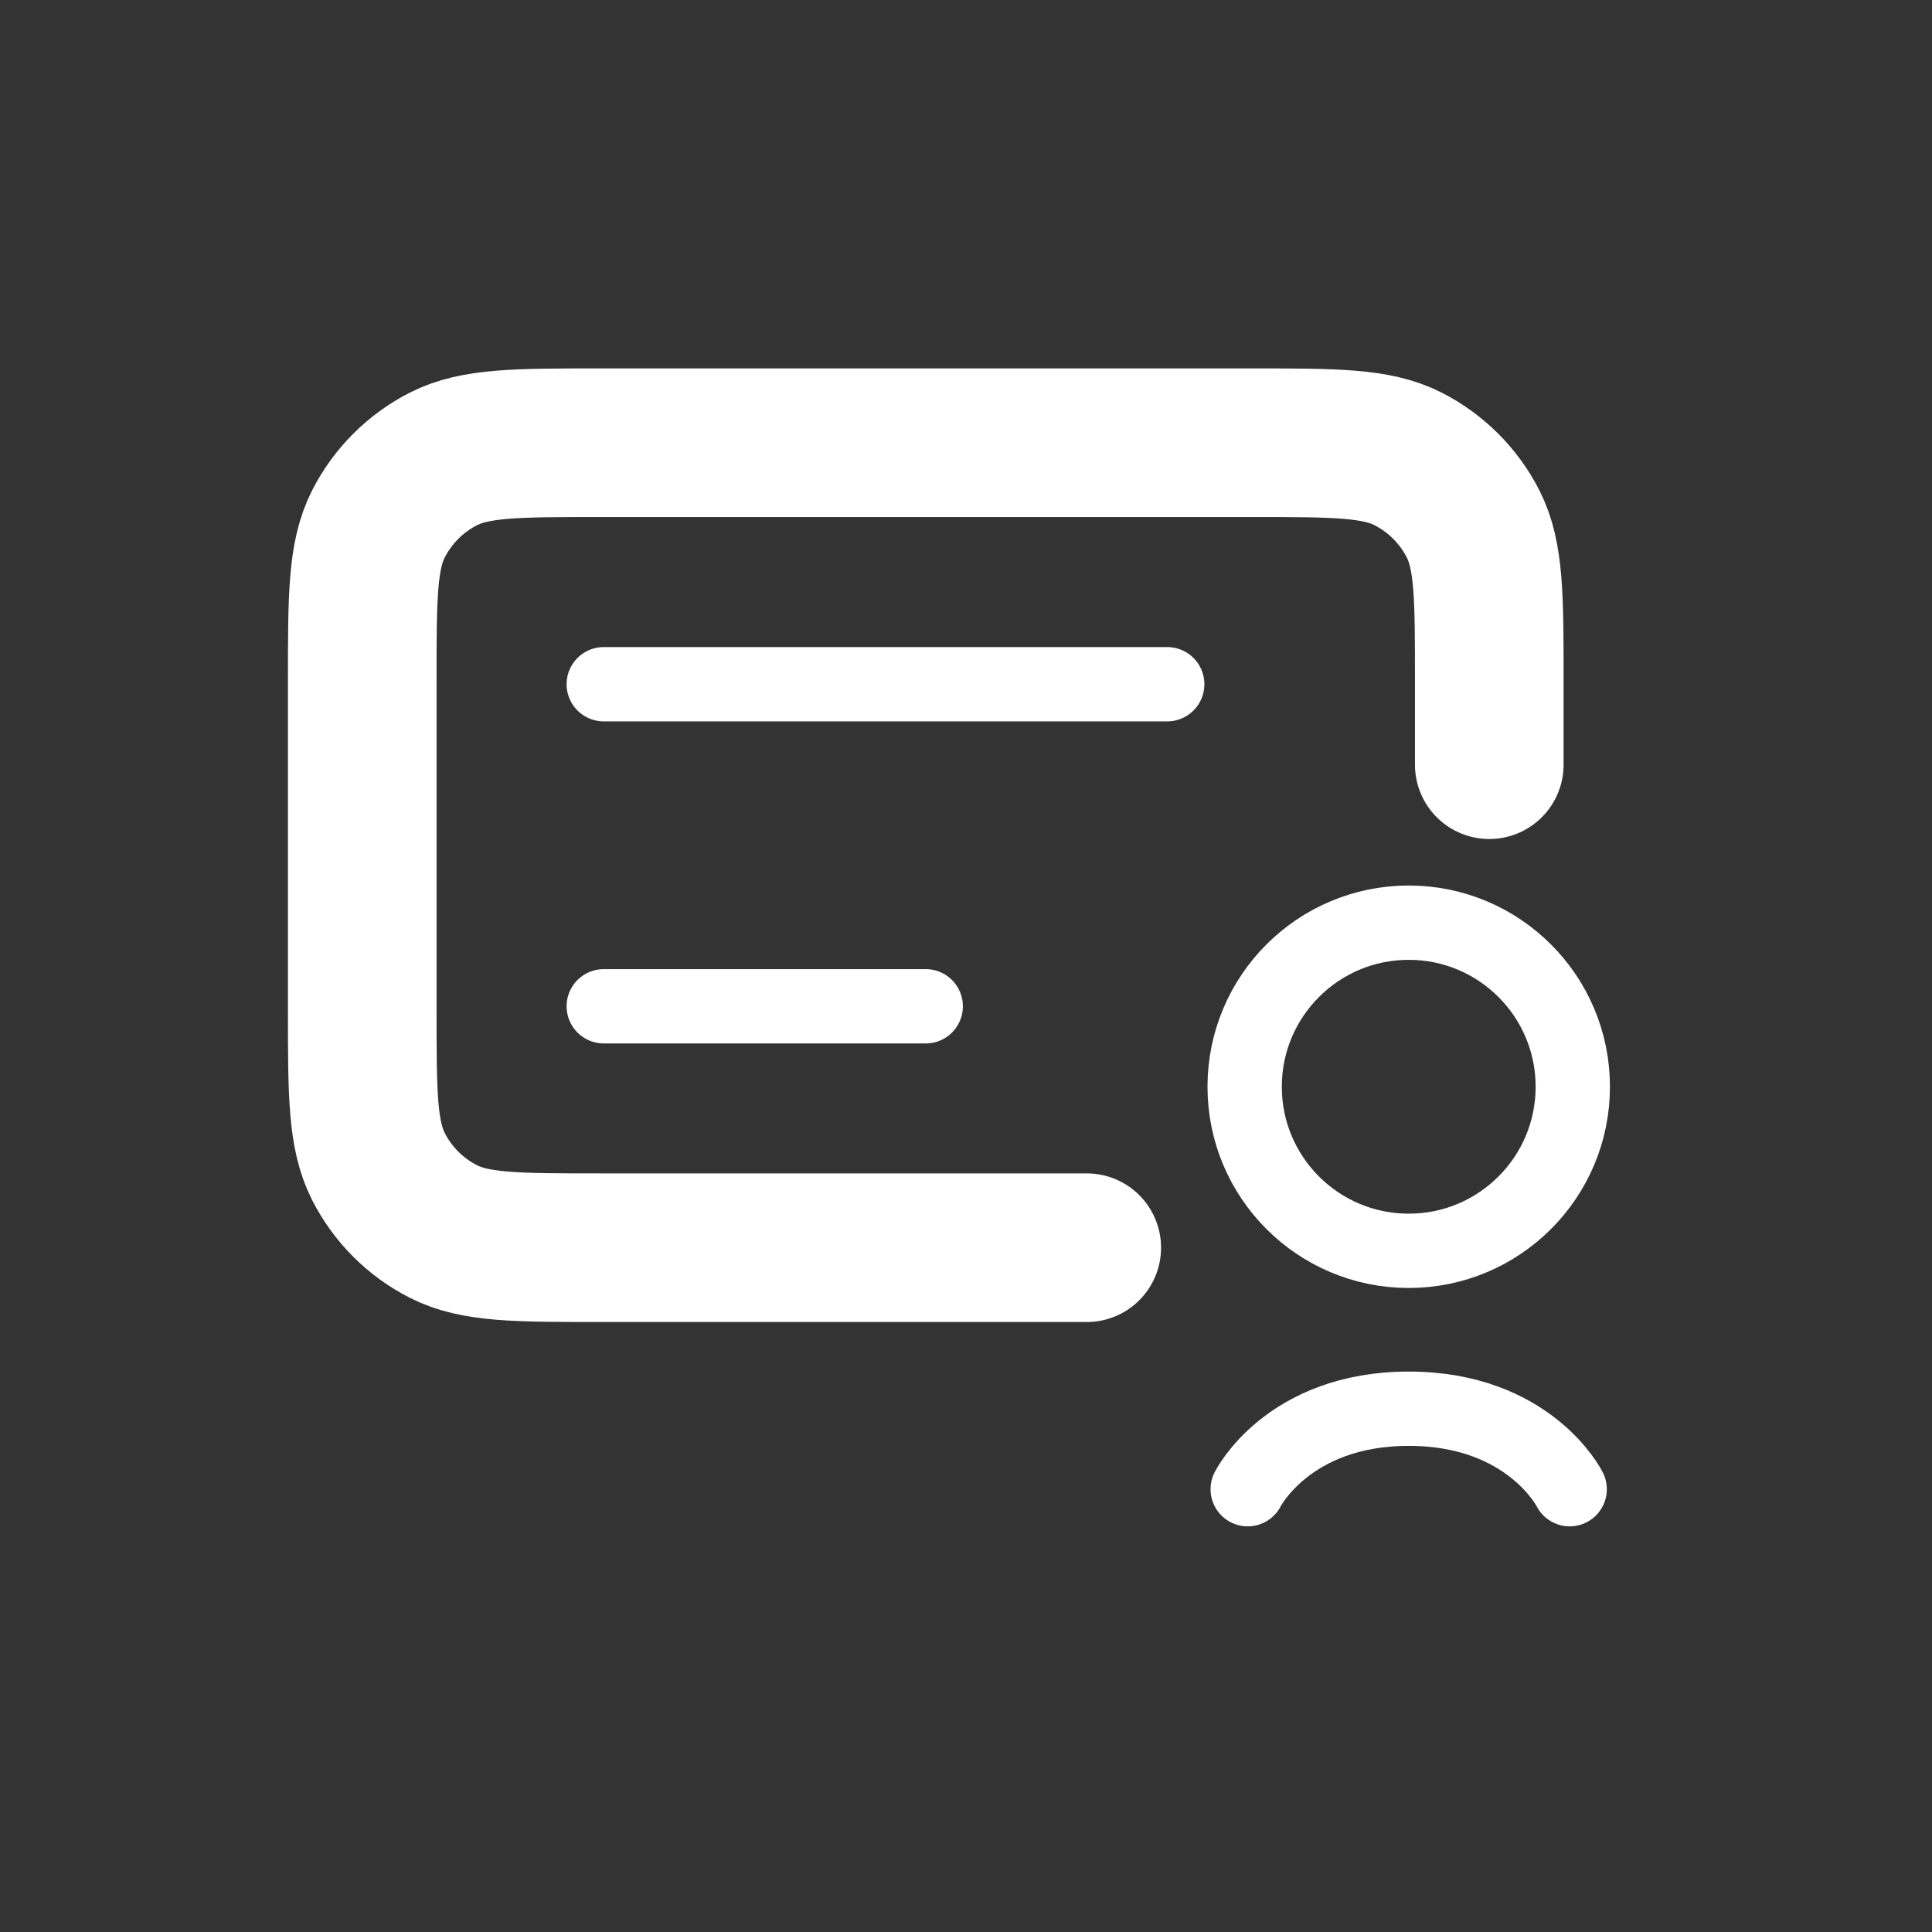 <svg width="26" height="26" viewBox="0 0 26 26" fill="none" xmlns="http://www.w3.org/2000/svg">
<rect x="0" y="0" width="26" height="26" fill="#333333" stroke="none"/>
<path d="M20.042 10.291V9.158C20.042 8.038 20.042 7.478 19.824 7.05C19.632 6.674 19.326 6.368 18.95 6.176C18.522 5.958 17.962 5.958 16.842 5.958H8.075C6.955 5.958 6.395 5.958 5.967 6.176C5.591 6.368 5.285 6.674 5.093 7.05C4.875 7.478 4.875 8.038 4.875 9.158V13.591C4.875 14.711 4.875 15.271 5.093 15.699C5.285 16.076 5.591 16.382 5.967 16.573C6.395 16.791 6.955 16.791 8.075 16.791H14.625" stroke="white" stroke-width="2" stroke-linecap="round"/>
<path d="M8.125 13.542H12.458" stroke="white" stroke-linecap="round"/>
<path d="M8.125 9.208H15.708" stroke="white" stroke-linecap="round"/>
<circle cx="18.958" cy="14.625" r="2.208" stroke="white"/>
<path d="M21.124 20.041C21.124 20.041 20.583 18.958 18.958 18.958C17.333 18.958 16.791 20.041 16.791 20.041" stroke="white" stroke-linecap="round"/>
</svg>

